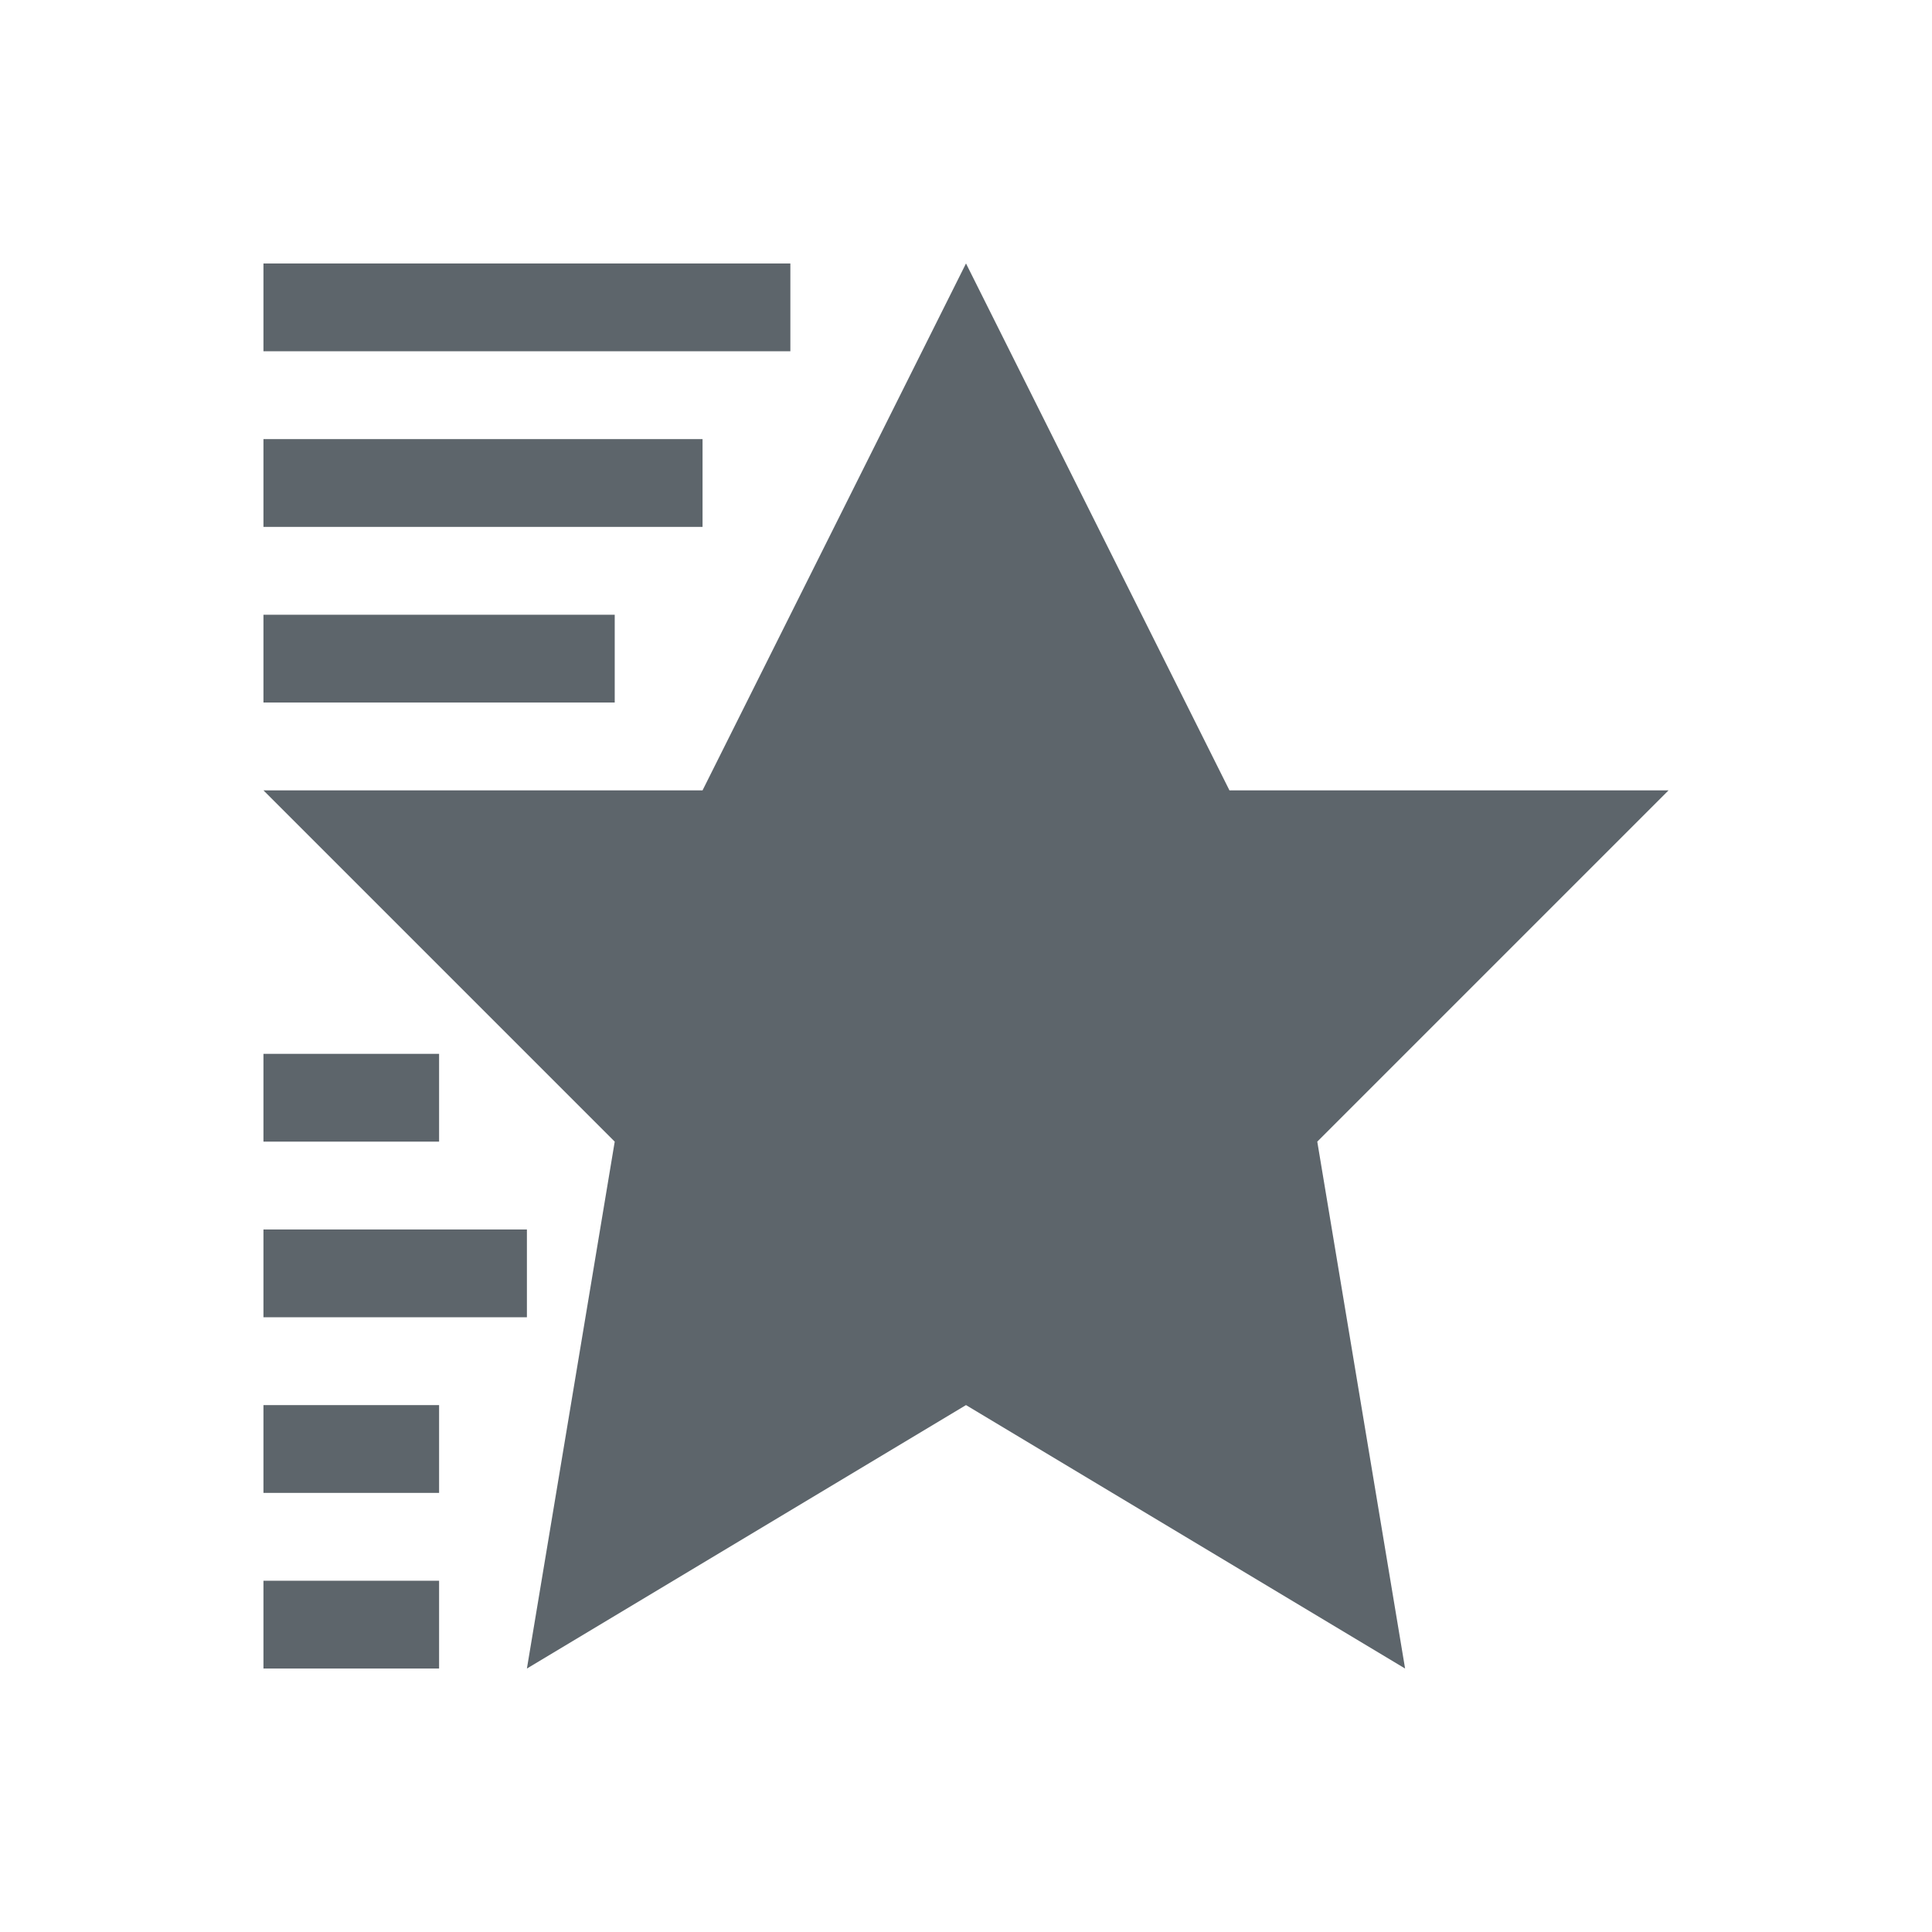 <svg xmlns="http://www.w3.org/2000/svg" viewBox="0 0 22 22"><path d="M11 3l3 6h5l-4 4 1 6-5-3-5 3 1-6-4-4h5l3-6zM9 3v1H3V3h6zM8 5v1H3V5h5zM7 7v1H3V7h4zm-2 5v1H3v-1h2zm1 2v1H3v-1h3zm-1 2v1H3v-1h2zm0 2v1H3v-1h2z" fill="currentColor" color="#5d656b"/></svg>